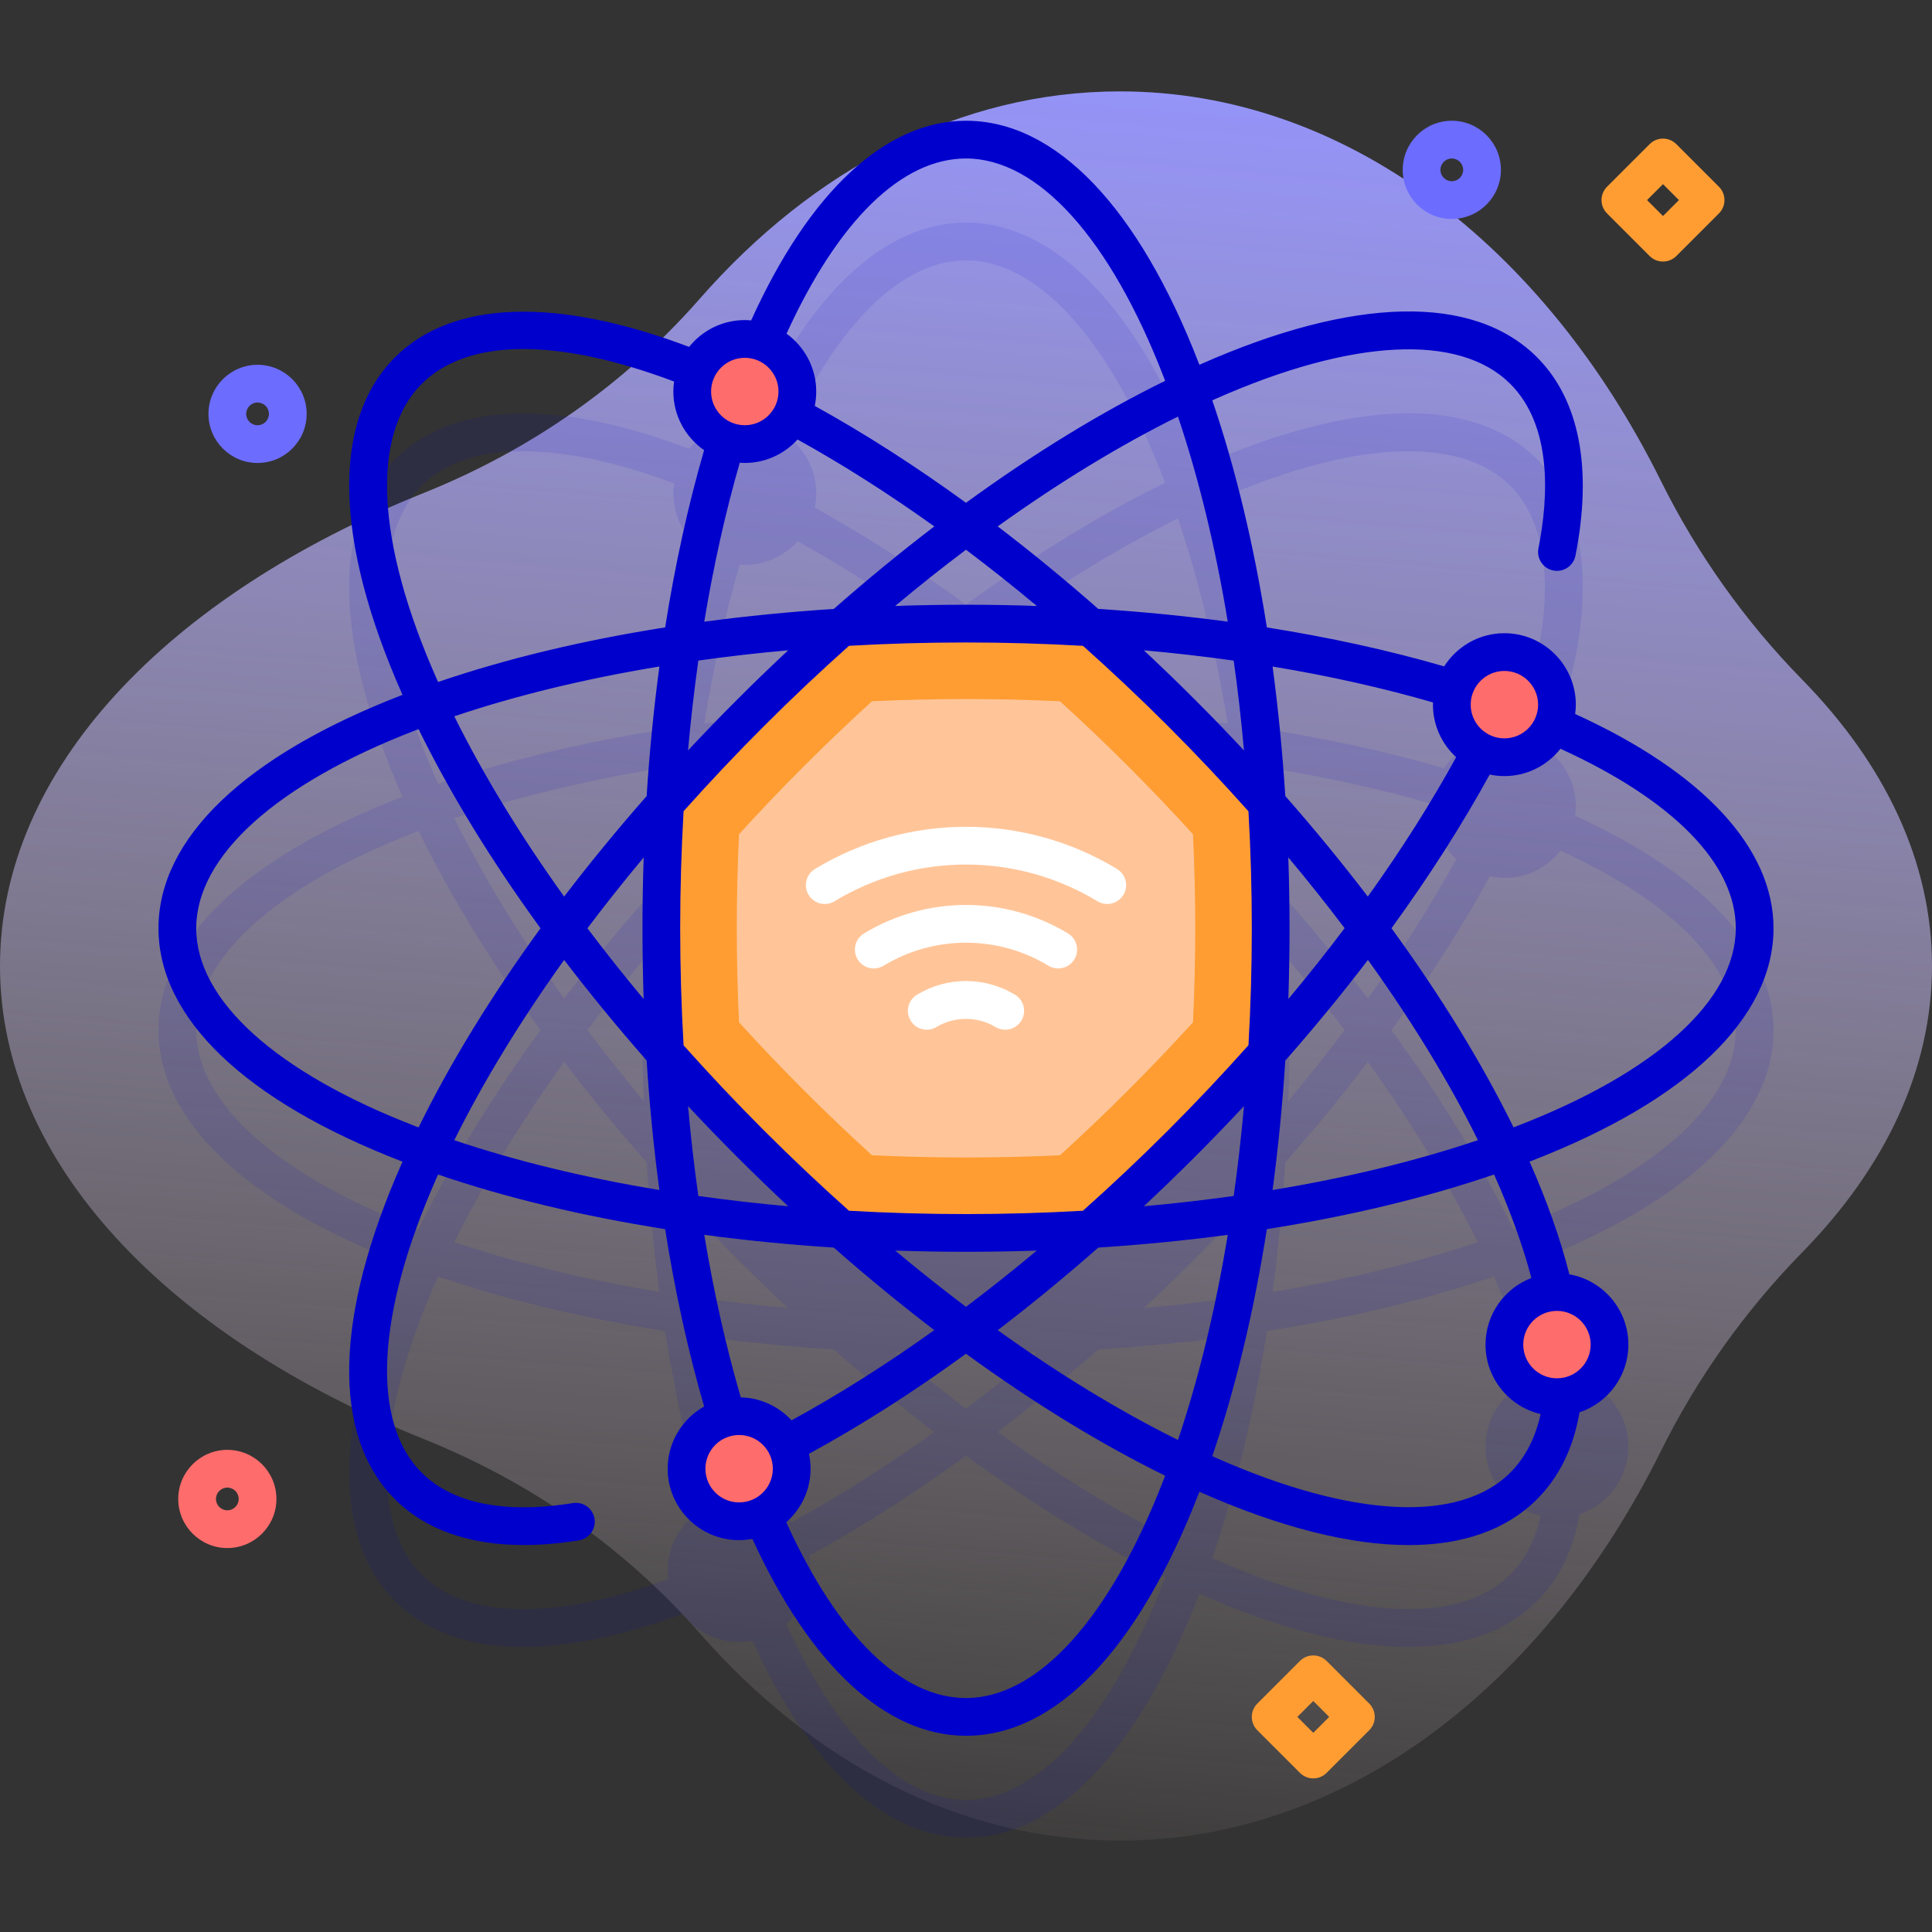 <svg id="Capa_1" enable-background="new 0 0 512 512" height="512" viewBox="0 0 512 512" width="512" xmlns="http://www.w3.org/2000/svg" xmlns:xlink="http://www.w3.org/1999/xlink"><rect x="0" y="0" width="512" height="512" fill="#333333" stroke="none"/><linearGradient id="SVGID_1_" gradientUnits="userSpaceOnUse" x1="277.606" x2="233.606" y1="2.618" y2="518.618"><stop offset=".007" stop-color="#9494ff"/><stop offset=".992" stop-color="#ffe8dc" stop-opacity="0"/></linearGradient><g><path d="m512 256c0-27.631-12.504-53.535-34.347-75.837-15.199-15.518-27.854-33.295-37.513-52.751-30.889-62.217-83.554-103.196-143.336-103.196-42.483 0-81.369 20.698-111.403 55.003-19.88 22.707-44.981 40.125-72.987 51.371-67.839 27.242-112.414 73.243-112.414 125.41s44.575 98.168 112.414 125.41c28.006 11.246 53.107 28.664 72.988 51.371 30.034 34.305 68.92 55.003 111.403 55.003 59.782 0 112.447-40.979 143.336-103.196 9.659-19.456 22.314-37.233 37.513-52.751 21.842-22.302 34.346-48.206 34.346-75.837z" fill="url(#SVGID_1_)"/><g><g opacity=".1"><path d="m470 273c0-21.409-18.555-41.32-52.57-56.788.107-.812.181-1.633.181-2.473 0-6.032-2.846-11.402-7.255-14.872 13.06-34.922 12.084-62.07-3.035-77.188-16.813-16.815-48.496-16.146-89.215 1.878-.084.037-.168.077-.252.114-.033-.085-.064-.173-.097-.259-16.047-41.536-37.98-64.412-61.757-64.412-21.481 0-41.455 18.675-56.944 52.908-.554-.049-1.112-.085-1.679-.085-5.963 0-11.283 2.778-14.756 7.099-35.289-13.359-62.715-12.472-77.942 2.757-16.813 16.813-16.146 48.497 1.878 89.215.037.084.077.168.114.252-.085.033-.173.064-.259.097-41.536 16.047-64.412 37.98-64.412 61.757s22.876 45.71 64.413 61.756c.085.033.173.064.259.097-.037.084-.077.168-.114.252-18.024 40.718-18.691 72.402-1.878 89.215 8.1 8.101 19.649 12.143 33.999 12.143 12.177 0 26.378-2.925 42.189-8.74 3.464 4.51 8.893 7.436 15.006 7.436 1.203 0 2.376-.125 3.517-.34 15.442 33.765 35.282 52.181 56.609 52.181 23.777 0 45.71-22.876 61.756-64.413.033-.085.065-.173.097-.259.084.037.168.077.252.114 21.104 9.342 39.778 14.021 55.216 14.021 14.348-.001 25.9-4.043 33.999-12.143 5.918-5.917 9.66-13.684 11.252-23.032 7.523-2.506 12.969-9.601 12.969-17.956 0-9.31-6.761-17.053-15.627-18.624-2.337-9.202-5.823-19.099-10.473-29.604-.037-.084-.077-.168-.114-.252.085-.033.173-.064.259-.097 41.538-16.045 64.414-37.978 64.414-61.755zm-273.714 124.315c-3.907-13.373-7.14-27.823-9.654-43.071 11.129 1.492 22.599 2.624 34.318 3.377 8.819 7.754 17.73 15.064 26.654 21.878-12.745 9.137-25.433 17.17-37.823 23.924-3.375-3.662-8.161-5.993-13.495-6.108zm1.091-247.627c5.552 0 10.538-2.417 14.004-6.238 11.881 6.569 24.026 14.307 36.223 23.051-8.924 6.814-17.835 14.124-26.654 21.878-11.719.754-23.189 1.885-34.318 3.377 2.455-14.893 5.594-29.028 9.38-42.138.452.033.904.07 1.365.07zm119.25 62.685c-4.456-4.456-8.96-8.802-13.497-13.041 8.096.724 16.045 1.634 23.812 2.726 1.092 7.767 2.002 15.716 2.726 23.812-4.24-4.537-8.585-9.041-13.041-13.497zm-25.576-23.994c-8.819-7.754-17.73-15.064-26.654-21.878 16.181-11.6 32.27-21.423 47.773-29.106 5.53 16.395 9.96 34.717 13.199 54.361-11.129-1.492-22.599-2.623-34.318-3.377zm-16.286-.797c-6.206-.21-12.463-.323-18.765-.323s-12.559.112-18.765.323c6.237-5.213 12.501-10.19 18.765-14.91 6.264 4.721 12.528 9.698 18.765 14.91zm-65.895 11.75c-4.537 4.24-9.041 8.585-13.497 13.041s-8.802 8.96-13.041 13.497c.724-8.096 1.634-16.045 2.726-23.812 7.767-1.092 15.716-2.002 23.812-2.726zm-37.491 38.617c-7.754 8.819-15.064 17.73-21.878 26.654-11.6-16.181-21.423-32.27-29.106-47.773 16.395-5.53 34.717-9.96 54.361-13.199-1.492 11.129-2.623 22.599-3.377 34.318zm-.797 16.286c-.21 6.206-.323 12.463-.323 18.765s.112 12.559.323 18.765c-5.213-6.237-10.19-12.501-14.91-18.765 4.721-6.264 9.698-12.528 14.91-18.765zm.797 53.816c.754 11.719 1.885 23.189 3.377 34.318-19.644-3.239-37.967-7.67-54.361-13.199 7.683-15.503 17.506-31.592 29.106-47.773 6.814 8.924 14.124 17.834 21.878 26.654zm10.953 12.079c4.24 4.537 8.585 9.041 13.041 13.497s8.96 8.802 13.497 13.041c-8.096-.724-16.045-1.634-23.812-2.726-1.092-7.767-2.002-15.716-2.726-23.812zm54.903 38.288c6.206.21 12.463.323 18.765.323s12.559-.112 18.765-.323c-6.237 5.213-12.501 10.19-18.765 14.91-6.264-4.721-12.528-9.698-18.765-14.91zm53.816-.797c11.719-.754 23.189-1.885 34.318-3.377-3.239 19.644-7.67 37.967-13.199 54.361-15.503-7.683-31.592-17.506-47.773-29.106 8.924-6.814 17.834-14.124 26.654-21.878zm12.079-10.953c4.537-4.24 9.041-8.585 13.497-13.041s8.802-8.96 13.041-13.497c-.724 8.096-1.634 16.045-2.726 23.812-7.767 1.092-15.716 2.002-23.812 2.726zm37.491-38.617c7.754-8.819 15.064-17.73 21.878-26.654 11.6 16.181 21.423 32.27 29.106 47.773-16.395 5.53-34.717 9.96-54.361 13.199 1.492-11.129 2.623-22.599 3.377-34.318zm.797-16.286c.21-6.206.323-12.463.323-18.765s-.112-12.559-.323-18.765c5.213 6.237 10.19 12.501 14.91 18.765-4.721 6.264-9.698 12.528-14.91 18.765zm-.797-53.816c-.754-11.719-1.885-23.189-3.377-34.318 15.043 2.48 29.312 5.659 42.533 9.496-.007.205-.031.405-.031.612 0 5.525 2.393 10.488 6.18 13.953-6.65 12.101-14.514 24.479-23.427 36.912-6.814-8.925-14.124-17.835-21.878-26.655zm-18.468-105.247c19.724-8.731 37.159-13.126 51.123-13.126 11.625 0 20.846 3.047 26.974 9.174 11.974 11.975 12.173 35.759.874 66.234-.803-.104-1.615-.177-2.446-.177-6.697 0-12.579 3.506-15.946 8.769-14.564-4.232-30.344-7.688-46.997-10.311-3.436-21.81-8.299-42.119-14.466-60.163.294-.131.591-.27.884-.4zm-66.153-63.702c19.075 0 38.185 21.146 52.428 58.017.116.3.227.607.342.908-17.119 8.399-34.919 19.32-52.77 32.313-13.477-9.809-26.925-18.442-40.073-25.697.249-1.224.382-2.49.382-3.787 0-6.302-3.108-11.88-7.859-15.323 13.575-29.672 30.575-46.431 47.55-46.431zm-140.298 137.847c-16-36.144-17.44-64.608-3.952-78.097 6.129-6.128 15.347-9.174 26.974-9.174 11.258 0 24.776 2.862 39.926 8.544-.121.864-.205 1.739-.205 2.635 0 6.423 3.222 12.101 8.128 15.525-4.231 14.561-7.685 30.336-10.307 46.985-21.81 3.436-42.12 8.3-60.163 14.466-.132-.294-.271-.591-.401-.884zm-5.685 118.581c-36.871-14.243-58.017-33.353-58.017-52.428s21.146-38.185 58.017-52.428c.3-.116.607-.228.908-.342 8.399 17.119 19.32 34.919 32.313 52.77-12.993 17.851-23.914 35.651-32.313 52.77-.301-.115-.609-.227-.908-.342zm1.733 91.822c-13.488-13.488-12.048-41.953 3.952-78.097.13-.294.268-.59.4-.885 18.044 6.166 38.353 11.03 60.163 14.466 2.624 16.66 6.081 32.446 10.316 47.016-5.746 3.254-9.639 9.414-9.639 16.475 0 .757.057 1.499.144 2.233-30.046 10.966-53.478 10.648-65.336-1.208zm196.678 1.733c-14.243 36.871-33.353 58.017-52.428 58.017-17.006 0-34.037-16.82-47.625-46.594 3.933-3.472 6.431-8.534 6.431-14.181 0-1.348-.147-2.661-.416-3.93 13.636-7.426 27.607-16.342 41.609-26.534 17.851 12.993 35.651 23.914 52.77 32.313-.114.302-.226.61-.341.909zm87.87-79.83c4.165 9.408 7.334 18.291 9.519 26.53-7.089 2.738-12.139 9.608-12.139 17.65 0 8.938 6.234 16.431 14.577 18.407-1.4 6.327-4.058 11.564-8.004 15.51-13.49 13.487-41.954 12.048-78.097-3.952-.294-.13-.59-.269-.885-.4 6.166-18.044 11.03-38.353 14.466-60.163 21.81-3.436 42.12-8.3 60.163-14.466.131.294.27.591.4.884zm-27.536-66.153c9.972-13.7 18.724-27.371 26.053-40.727 1.248.26 2.539.399 3.863.399 6.025 0 11.389-2.838 14.859-7.237 29.692 13.578 46.463 30.584 46.463 47.565 0 19.075-21.146 38.185-58.017 52.428-.3.116-.607.228-.908.342-8.399-17.119-19.32-34.919-32.313-52.77z" fill="#00c"/></g><g><g><path d="m336.74 246c0 11.24-.34 22.27-1 33.02-7.14 8.08-14.7 16.12-22.65 24.07s-15.99 15.51-24.07 22.65c-10.75.66-21.78 1-33.02 1s-22.27-.34-33.02-1c-8.08-7.14-16.12-14.7-24.07-22.65s-15.51-15.99-22.65-24.07c-.66-10.75-1-21.78-1-33.02s.34-22.27 1-33.02c7.14-8.08 14.7-16.12 22.65-24.07s15.99-15.51 24.07-22.65c10.75-.66 21.78-1 33.02-1s22.27.34 33.02 1c8.08 7.14 16.12 14.7 24.07 22.65s15.51 15.99 22.65 24.07c.66 10.75 1 21.78 1 33.02z" fill="#ff9d33"/><path d="m256 306.74c-8.35 0-16.7-.197-24.909-.588-6.076-5.522-12.123-11.29-18.038-17.205-5.911-5.909-11.679-11.957-17.205-18.038-.391-8.208-.588-16.56-.588-24.909s.197-16.701.588-24.909c5.526-6.081 11.294-12.128 17.204-18.038 5.915-5.915 11.962-11.683 18.039-17.205 8.209-.391 16.56-.588 24.909-.588s16.7.197 24.909.588c6.076 5.522 12.123 11.29 18.038 17.205 5.911 5.909 11.679 11.957 17.205 18.038.391 8.208.588 16.56.588 24.909s-.197 16.701-.588 24.909c-5.526 6.081-11.294 12.128-17.204 18.038-5.915 5.915-11.962 11.683-18.039 17.205-8.209.391-16.559.588-24.909.588z" fill="#ffc599"/></g><g><g><g><path d="m280.433 256.651c-.884 0-1.777-.234-2.589-.726-6.578-3.991-14.132-6.101-21.844-6.101s-15.266 2.109-21.844 6.101c-2.362 1.433-5.436.678-6.869-1.682-1.432-2.361-.679-5.437 1.682-6.869 8.143-4.938 17.49-7.55 27.031-7.55s18.889 2.611 27.031 7.55c2.36 1.433 3.113 4.508 1.682 6.869-.942 1.551-2.59 2.408-4.28 2.408z" fill="#fff"/></g><g><path d="m266.392 272.888c-.883 0-1.777-.234-2.588-.726-4.699-2.852-10.908-2.852-15.607 0-2.358 1.433-5.435.679-6.868-1.683-1.432-2.36-.679-5.436 1.683-6.868 3.913-2.373 8.404-3.628 12.989-3.628s9.076 1.255 12.989 3.628c2.361 1.433 3.114 4.508 1.683 6.868-.942 1.551-2.591 2.409-4.281 2.409z" fill="#fff"/></g><g><path d="m293.424 239.567c-.883 0-1.777-.234-2.588-.726-10.493-6.364-22.539-9.729-34.836-9.729s-24.343 3.364-34.836 9.729c-2.361 1.434-5.437.679-6.868-1.683-1.432-2.36-.679-5.436 1.683-6.868 12.056-7.313 25.896-11.178 40.021-11.178s27.966 3.865 40.021 11.178c2.361 1.433 3.114 4.508 1.683 6.868-.94 1.552-2.59 2.409-4.28 2.409z" fill="#fff"/></g></g></g><g fill="#ff6c6c"><circle cx="195.874" cy="389.226" r="13.932"/><circle cx="398.678" cy="186.74" r="13.932"/><circle cx="197.377" cy="103.755" r="13.932"/></g><g><circle cx="412.61" cy="356.333" fill="#ff6c6c" r="13.932"/><path d="m470 246c0-21.238-18.652-41.347-52.571-56.786.107-.812.181-1.634.181-2.475 0-10.438-8.493-18.932-18.933-18.932-6.706 0-12.595 3.516-15.959 8.79-14.658-4.254-30.412-7.706-46.983-10.323-3.436-21.814-8.3-42.127-14.468-60.174.295-.132.592-.271.886-.401 36.142-16 64.607-17.441 78.101-3.955 11.072 11.073 10.164 29.808 7.452 43.574-.534 2.71 1.229 5.339 3.938 5.872 2.718.533 5.34-1.229 5.872-3.938 4.564-23.166 1.04-41.347-10.192-52.579-16.816-16.811-48.503-16.144-89.219 1.883-.084.037-.169.077-.253.115-.033-.085-.064-.173-.097-.258-16.045-41.537-37.978-64.413-61.755-64.413-21.314 0-41.477 18.772-56.938 52.909-.556-.05-1.116-.085-1.685-.085-5.965 0-11.287 2.78-14.759 7.104-35.21-13.315-62.824-12.367-77.938 2.752-16.813 16.813-16.146 48.497 1.878 89.215.037.084.077.168.114.252-.085.033-.173.064-.259.097-41.537 16.046-64.413 37.979-64.413 61.756s22.876 45.71 64.413 61.756c.085.033.173.064.258.097-.037.084-.077.169-.115.253-18.026 40.716-18.694 72.401-1.881 89.221 8.032 8.024 19.677 12.125 34.137 12.125 4.594 0 9.472-.414 14.608-1.247 2.726-.442 4.577-3.011 4.135-5.736-.442-2.727-3.006-4.577-5.736-4.135-12.553 2.037-29.695 2.289-40.073-8.079-13.487-13.491-12.046-41.958 3.954-78.101.13-.294.269-.591.401-.886 18.045 6.167 38.356 11.031 60.167 14.467 2.618 16.58 6.077 32.335 10.336 47.001-5.759 3.25-9.662 9.418-9.662 16.489 0 10.439 8.493 18.933 18.932 18.933 1.201 0 2.372-.125 3.512-.34 15.42 33.688 35.443 52.182 56.614 52.182 23.777 0 45.71-22.876 61.756-64.413.033-.085.065-.173.097-.259.084.037.168.077.252.114 21.104 9.342 39.778 14.021 55.216 14.021 14.348 0 25.9-4.043 33.999-12.143 5.883-5.882 9.665-13.625 11.269-23.038 7.514-2.511 12.952-9.601 12.952-17.949 0-9.313-6.766-17.059-15.636-18.625-2.403-9.464-5.954-19.472-10.558-29.862.079-.031.16-.06.239-.09 41.538-16.046 64.414-37.979 64.414-61.756zm-71.322-68.192c4.926 0 8.933 4.007 8.933 8.932 0 4.926-4.007 8.933-8.933 8.933-4.925 0-8.932-4.007-8.932-8.933s4.007-8.932 8.932-8.932zm-18.902 8.348c-.006.195-.03.386-.03.583 0 5.511 2.382 10.465 6.153 13.928-6.699 12.184-14.544 24.551-23.411 36.932-6.801-8.903-14.104-17.812-21.867-26.644-.753-11.719-1.885-23.189-3.377-34.317 14.973 2.476 29.217 5.662 42.532 9.518zm-177.333 113.401c-7.406-7.406-14.514-14.937-21.288-22.539-.584-10.171-.896-20.521-.896-31.018 0-10.494.312-20.843.896-31.014 6.775-7.603 13.883-15.134 21.29-22.541 7.411-7.411 14.947-14.522 22.553-21.3 10.169-.586 20.524-.885 31.002-.885 10.488 0 20.833.311 31.003.896 7.604 6.777 15.139 13.873 22.554 21.288 7.422 7.422 14.528 14.962 21.299 22.559.586 10.168.885 20.521.885 30.998 0 10.473-.299 20.823-.884 30.987-6.779 7.604-13.877 15.144-21.301 22.568s-14.963 14.522-22.567 21.301c-10.165.585-20.515.884-30.988.884-10.479 0-20.836-.3-31.006-.885-7.607-6.779-15.142-13.89-22.552-21.299zm6.427 20.111c-8.093-.724-16.039-1.634-23.804-2.725-1.095-7.773-2.006-15.718-2.729-23.808 4.238 4.535 8.582 9.038 13.037 13.492 4.455 4.456 8.959 8.801 13.496 13.041zm-11.493-196.98c5.54 0 10.516-2.407 13.981-6.212 11.96 6.619 24.095 14.332 36.242 23.031-8.921 6.812-17.829 14.121-26.646 21.872-11.718.753-23.187 1.885-34.315 3.377 2.452-14.824 5.599-28.935 9.405-42.135.442.03.883.067 1.333.067zm58.616 22.993c6.271 4.722 12.532 9.693 18.762 14.901-6.2-.209-12.453-.322-18.755-.322-6.3 0-12.556.112-18.76.322 6.232-5.209 12.492-10.184 18.753-14.901zm-47.118 26.651c-4.538 4.24-9.043 8.586-13.5 13.043-4.455 4.455-8.799 8.958-13.038 13.494.724-8.092 1.635-16.037 2.731-23.812 7.765-1.092 15.713-2.002 23.807-2.725zm-37.509 38.636c-7.748 8.814-15.054 17.719-21.864 26.637-11.601-16.181-21.424-32.271-29.107-47.775 16.392-5.529 34.711-9.959 54.351-13.198-1.496 11.145-2.629 22.614-3.38 34.336zm-.785 16.273c-.208 6.201-.321 12.455-.321 18.759 0 6.306.112 12.561.32 18.762-5.211-6.235-10.187-12.498-14.906-18.76 4.719-6.263 9.695-12.525 14.907-18.761zm132.557-54.902c8.089.724 16.031 1.635 23.805 2.731 1.091 7.765 2.001 15.711 2.725 23.805-4.237-4.535-8.581-9.042-13.042-13.501-4.455-4.457-8.956-8.798-13.488-13.035zm-47.138 159.401c6.299 0 12.554-.112 18.757-.322-6.232 5.21-12.492 10.184-18.762 14.906-6.263-4.719-12.525-9.695-18.76-14.906 6.206.21 12.463.322 18.765.322zm35.065-1.12c11.714-.753 23.18-1.885 34.304-3.376-3.239 19.644-7.67 37.967-13.199 54.361-15.498-7.68-31.582-17.5-47.758-29.095 8.931-6.819 17.836-14.133 26.653-21.89zm12.066-10.952c4.532-4.238 9.035-8.583 13.494-13.043 4.46-4.46 8.805-8.962 13.043-13.495-.724 8.096-1.634 16.044-2.726 23.812-7.767 1.092-15.715 2.002-23.811 2.726zm37.489-38.605c7.762-8.823 15.081-17.735 21.902-26.673 11.698 16.291 21.532 32.396 29.14 47.759-16.41 5.539-34.752 9.976-54.419 13.219 1.492-11.124 2.624-22.59 3.377-34.305zm.798-16.308c.21-6.203.322-12.457.322-18.755 0-6.304-.112-12.564-.323-18.772 5.22 6.242 10.203 12.501 14.917 18.748-4.724 6.275-9.702 12.542-14.916 18.779zm-16.05-100.004c-11.139-1.496-22.6-2.631-34.313-3.382-8.813-7.751-17.719-15.052-26.652-21.871 16.179-11.599 32.266-21.422 47.766-29.104 5.529 16.394 9.96 34.715 13.199 54.357zm-69.368-122.751c19.075 0 38.185 21.146 52.428 58.017.116.3.227.607.342.908-17.12 8.401-34.922 19.325-52.776 32.32-13.416-9.757-26.845-18.369-40.073-25.674.253-1.233.387-2.509.387-3.816 0-6.306-3.112-11.888-7.868-15.33 13.682-29.966 30.51-46.425 47.56-46.425zm-58.623 52.823c4.925 0 8.932 4.007 8.932 8.932 0 4.926-4.007 8.933-8.932 8.933-4.926 0-8.933-4.007-8.933-8.933 0-4.925 4.007-8.932 8.933-8.932zm-81.675 85.024c-16-36.144-17.44-64.608-3.952-78.097 12.125-12.125 35.814-12.325 66.901-.637-.122.866-.207 1.743-.207 2.642 0 6.434 3.232 12.12 8.151 15.542-4.253 14.655-7.707 30.4-10.323 46.967-21.813 3.436-42.124 8.3-60.17 14.467-.131-.294-.27-.591-.4-.884zm-5.685 118.581c-36.871-14.243-58.017-33.353-58.017-52.428s21.146-38.185 58.017-52.428c.3-.116.607-.228.908-.342 8.399 17.12 19.321 34.92 32.315 52.772-12.993 17.851-23.915 35.65-32.315 52.768-.301-.115-.609-.227-.908-.342zm10.378 3.741c7.683-15.502 17.507-31.59 29.108-47.771 6.81 8.919 14.116 17.824 21.865 26.639.75 11.72 1.878 23.189 3.374 34.329-19.639-3.239-37.957-7.669-54.347-13.197zm100.554 28.452c8.818 7.752 17.726 15.061 26.649 21.874-12.687 9.087-25.359 17.102-37.833 23.911-3.368-3.646-8.136-5.966-13.45-6.089-3.929-13.469-7.166-27.897-9.676-43.072 11.127 1.491 22.594 2.623 34.31 3.376zm-34.007 58.605c0-4.925 4.007-8.932 8.932-8.932 4.926 0 8.933 4.007 8.933 8.932 0 4.926-4.007 8.933-8.933 8.933-4.925-.001-8.932-4.008-8.932-8.933zm121.486 2.757c-14.243 36.871-33.353 58.017-52.428 58.017-17.09 0-33.939-16.511-47.634-46.585 3.939-3.472 6.441-8.539 6.441-14.189 0-1.355-.149-2.674-.421-3.949 13.727-7.482 27.675-16.376 41.614-26.515 17.851 12.993 35.652 23.915 52.771 32.314-.116.3-.228.608-.343.907zm113.114-35.65c0 4.926-4.007 8.933-8.932 8.933-4.926 0-8.933-4.007-8.933-8.933 0-4.925 4.007-8.932 8.933-8.932 4.925 0 8.932 4.007 8.932 8.932zm-15.707-17.657c-7.098 2.734-12.157 9.607-12.157 17.657 0 8.951 6.251 16.454 14.612 18.416-1.414 6.344-4.097 11.557-8.04 15.501-13.49 13.488-41.954 12.048-78.097-3.952-.294-.13-.59-.269-.885-.4 6.166-18.044 11.03-38.353 14.466-60.163 21.83-3.439 42.157-8.308 60.213-14.483 4.249 9.532 7.578 18.721 9.888 27.424zm-37.075-92.68c9.918-13.64 18.644-27.289 26.022-40.732 1.258.264 2.56.407 3.896.407 6.028 0 11.394-2.841 14.864-7.244 29.981 13.685 46.458 30.524 46.458 47.573 0 19.075-21.146 38.185-58.017 52.428-.29.112-.587.22-.878.331-8.331-16.981-19.264-34.802-32.345-52.763z" fill="#00c"/></g></g><g><path d="m68.257 122.697c-7.175 0-13.012-5.837-13.012-13.012s5.837-13.012 13.012-13.012 13.013 5.837 13.013 13.012-5.838 13.012-13.013 13.012zm0-16.023c-1.661 0-3.012 1.351-3.012 3.012s1.351 3.012 3.012 3.012 3.013-1.351 3.013-3.012-1.352-3.012-3.013-3.012z" fill="#6c6cff"/></g><g><path d="m384.746 58.023c-7.175 0-13.013-5.837-13.013-13.012s5.838-13.011 13.013-13.011 13.012 5.837 13.012 13.012-5.837 13.011-13.012 13.011zm0-16.023c-1.661 0-3.013 1.351-3.013 3.012s1.352 3.012 3.013 3.012 3.012-1.351 3.012-3.012-1.351-3.012-3.012-3.012z" fill="#6c6cff"/></g><g><path d="m60.245 410.25c-7.175 0-13.012-5.838-13.012-13.013s5.837-13.012 13.012-13.012 13.012 5.837 13.012 13.012-5.837 13.013-13.012 13.013zm0-16.024c-1.661 0-3.012 1.351-3.012 3.012s1.351 3.013 3.012 3.013 3.012-1.352 3.012-3.013-1.351-3.012-3.012-3.012z" fill="#ff6c6c"/></g><g><path d="m348.032 471.292c-1.279 0-2.56-.488-3.535-1.465l-11.292-11.292c-1.953-1.952-1.953-5.118 0-7.07l11.292-11.292c1.951-1.953 5.119-1.953 7.07 0l11.292 11.292c1.953 1.952 1.953 5.118 0 7.07l-11.292 11.292c-.975.977-2.255 1.465-3.535 1.465zm-4.22-16.292 4.221 4.221 4.221-4.221-4.221-4.221z" fill="#ff9d33"/></g><g><path d="m440.708 69.316c-1.326 0-2.598-.526-3.535-1.465l-11.293-11.292c-.938-.938-1.465-2.209-1.465-3.535s.527-2.598 1.465-3.536l11.293-11.292c1.951-1.951 5.119-1.952 7.07.001l11.292 11.292c1.953 1.952 1.953 5.118.001 7.07l-11.292 11.293c-.938.937-2.21 1.464-3.536 1.464zm-4.222-16.293 4.222 4.222 4.221-4.222-4.221-4.221z" fill="#ff9d33"/></g></g></g></svg>